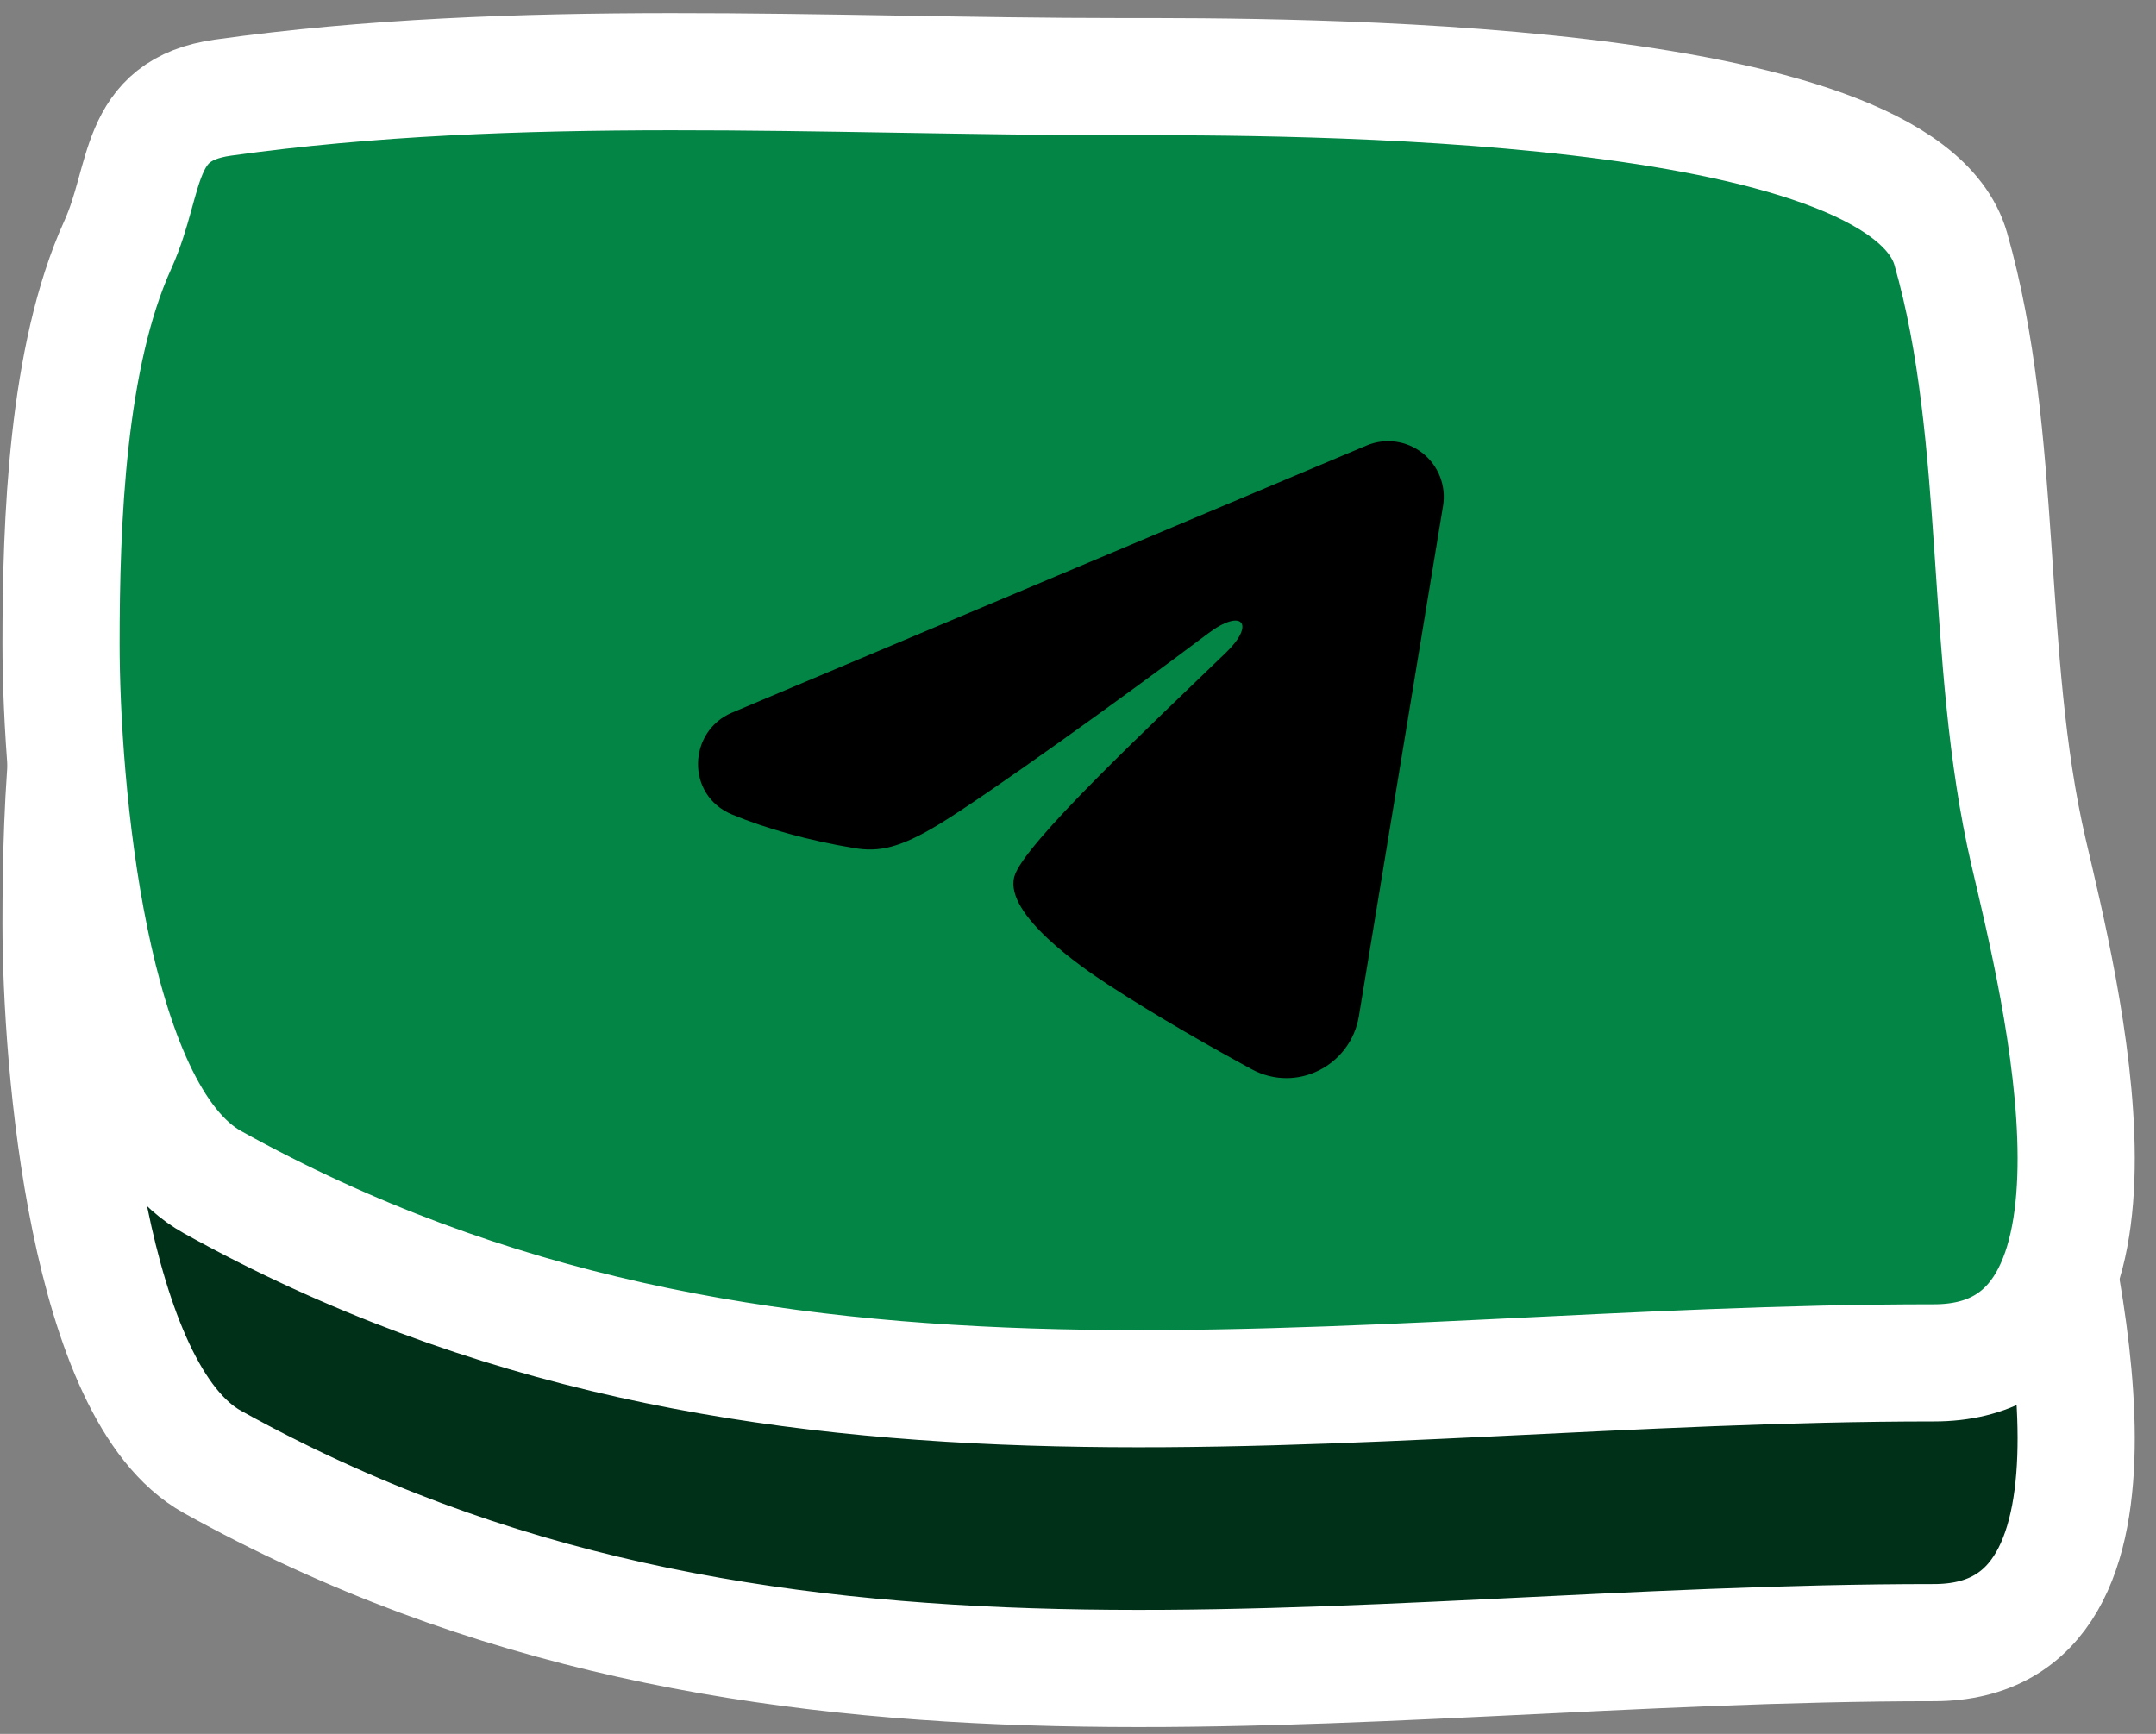 <svg width="92" height="74" viewBox="0 0 92 74" fill="none" xmlns="http://www.w3.org/2000/svg">
<rect x="0" y="0" width="92" height="74" fill="#808080" stroke="none"/>
<path d="M9.512 16.108C22.067 14.35 35.163 15.211 47.813 15.211C54.861 15.211 81.111 15.104 83.243 22.566C85.545 30.623 84.628 39.995 86.562 48.309C87.888 54.013 91.999 70.105 82.525 70.105C57.037 70.105 32.677 75.51 9.064 62.391C3.735 59.431 2.605 45.364 2.605 39.429C2.605 34.221 2.855 27.165 5.027 22.387C6.314 19.555 5.773 16.631 9.512 16.108Z" fill="#013019" stroke="white" stroke-width="5" stroke-linecap="round"/>
<path d="M9.512 4.167C22.067 2.41 35.163 3.27 47.813 3.27C54.861 3.27 81.111 3.163 83.243 10.625C85.545 18.682 84.628 28.055 86.562 36.368C87.888 42.072 91.999 58.165 82.525 58.165C57.037 58.165 32.677 63.569 9.064 50.451C3.735 47.491 2.605 33.424 2.605 27.488C2.605 22.28 2.855 15.225 5.027 10.446C6.314 7.614 5.773 4.691 9.512 4.167Z" fill="#028545" stroke="white" stroke-width="5" stroke-linecap="round"/>
<g clip-path="url(#clip0_305_1630)">
<path fill-rule="evenodd" clip-rule="evenodd" d="M58.312 19.014C58.703 18.849 59.131 18.793 59.552 18.85C59.973 18.907 60.37 19.075 60.704 19.338C61.037 19.601 61.294 19.948 61.447 20.344C61.601 20.74 61.646 21.17 61.577 21.589L57.986 43.37C57.637 45.472 55.332 46.676 53.405 45.63C51.793 44.754 49.399 43.405 47.246 41.998C46.169 41.293 42.871 39.037 43.277 37.431C43.625 36.059 49.167 30.9 52.333 27.833C53.576 26.628 53.009 25.933 51.542 27.042C47.897 29.793 42.045 33.978 40.11 35.156C38.403 36.195 37.513 36.372 36.449 36.195C34.508 35.872 32.708 35.371 31.238 34.762C29.253 33.939 29.35 31.209 31.237 30.414L58.312 19.014Z" fill="black"/>
</g>
<defs>
<clipPath id="clip0_305_1630">
<rect width="38" height="38" fill="white" transform="translate(27 12)"/>
</clipPath>
</defs>
</svg>
